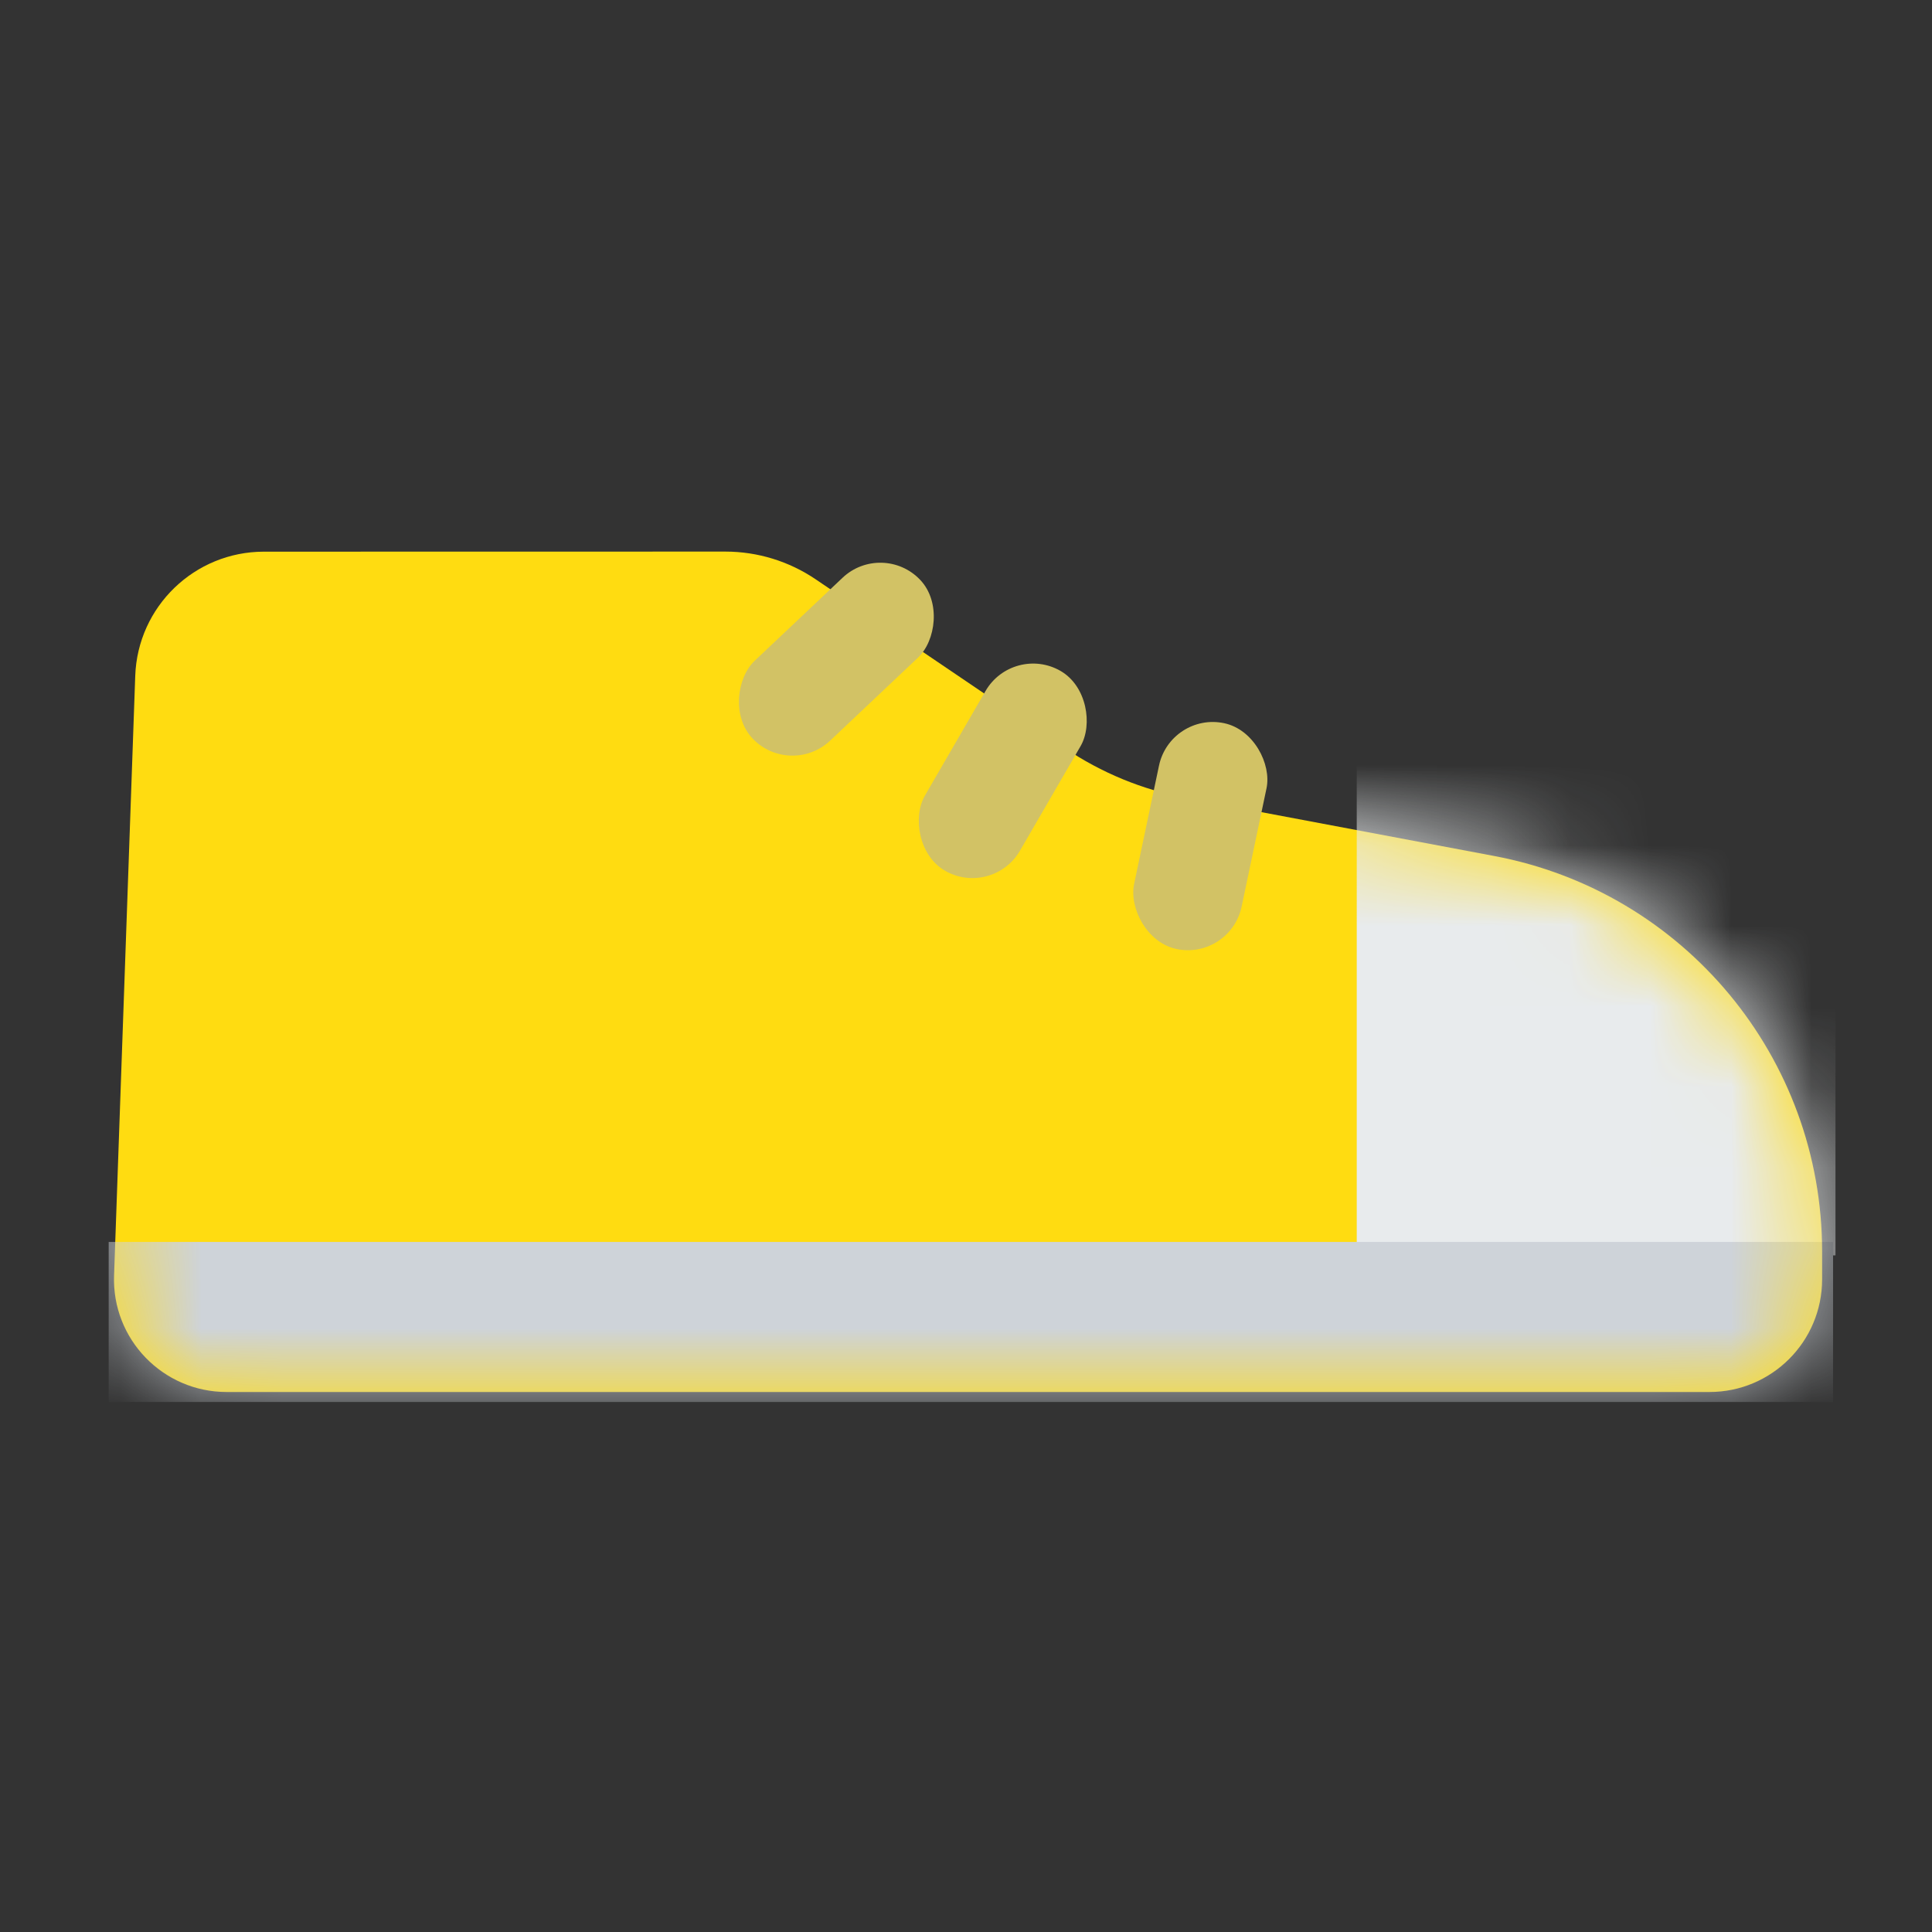 <svg width="24" height="24" viewBox="0 0 24 24" fill="none" xmlns="http://www.w3.org/2000/svg">
<rect x="0" y="0" width="24" height="24" fill="#333333" stroke="none"/>
<path d="M1.68 8.396C1.71 7.535 2.417 6.853 3.279 6.853L9.011 6.852C9.41 6.852 9.801 6.972 10.132 7.196L13.227 9.293C13.681 9.6 14.193 9.811 14.731 9.912L18.559 10.633C20.923 11.077 22.635 13.141 22.635 15.546V15.892C22.635 16.666 22.008 17.292 21.235 17.292H2.816C2.023 17.292 1.388 16.635 1.417 15.843L1.68 8.396Z" fill="#FFDC11"/>
<mask id="mask0_5827_41883" style="mask-type:alpha" maskUnits="userSpaceOnUse" x="1" y="6" width="22" height="12">
<path d="M1.68 8.396C1.71 7.535 2.417 6.853 3.279 6.853L9.011 6.852C9.41 6.852 9.801 6.972 10.132 7.196L13.227 9.293C13.681 9.6 14.193 9.811 14.731 9.912L18.559 10.633C20.923 11.077 22.635 13.141 22.635 15.546V15.892C22.635 16.666 22.008 17.292 21.235 17.292H2.816C2.023 17.292 1.388 16.635 1.417 15.843L1.68 8.396Z" fill="#3A88F4"/>
</mask>
<g mask="url(#mask0_5827_41883)">
<rect x="16.854" y="9.366" width="5.947" height="6.229" fill="#E8EBED"/>
<rect x="1.35" y="15.428" width="21.421" height="1.988" fill="#CED3D9"/>
</g>
<rect x="12.585" y="7.993" width="1.365" height="2.867" rx="0.683" transform="rotate(30.093 12.585 7.993)" fill="#D2C265"/>
<rect x="10.963" y="6.708" width="1.365" height="2.867" rx="0.683" transform="rotate(46.627 10.963 6.708)" fill="#D2C265"/>
<rect x="14.538" y="8.843" width="1.365" height="2.867" rx="0.683" transform="rotate(11.879 14.538 8.843)" fill="#D2C265"/>
</svg>
